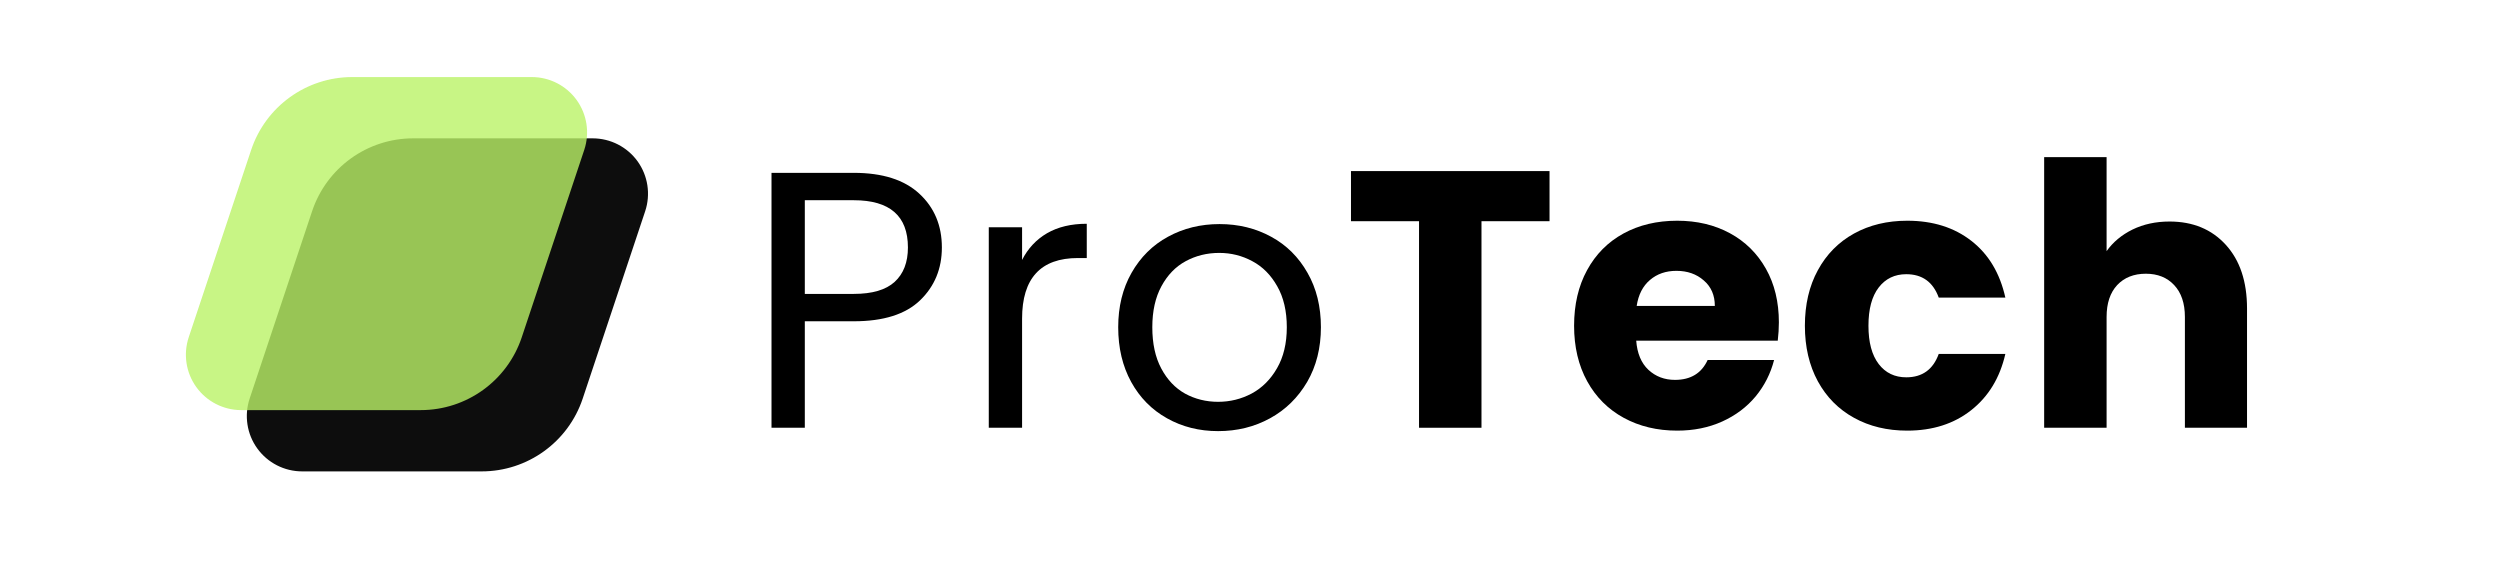 <svg xmlns="http://www.w3.org/2000/svg" xmlns:xlink="http://www.w3.org/1999/xlink" width="321" zoomAndPan="magnify" viewBox="0 0 240.75 57" height="75" preserveAspectRatio="xMidYMid meet" version="1.0"><defs><filter x="0%" y="0%" width="100%" height="100%" id="6d0bd1442d"><feColorMatrix values="0 0 0 0 1 0 0 0 0 1 0 0 0 0 1 0 0 0 1 0" color-interpolation-filters="sRGB"/></filter><g/><clipPath id="56c11f5d48"><path d="M 22.422 13.5 L 61.648 13.5 L 61.648 46 L 22.422 46 Z M 22.422 13.5 " clip-rule="nonzero"/></clipPath><clipPath id="9b41104c52"><path d="M 38.715 13.5 L 56.23 13.5 C 57.965 13.5 59.598 14.336 60.613 15.742 C 61.625 17.152 61.902 18.961 61.355 20.609 L 55.258 38.895 C 53.844 43.137 49.871 46 45.398 46 L 27.883 46 C 26.145 46 24.516 45.168 23.5 43.758 C 22.484 42.352 22.211 40.539 22.758 38.895 L 28.852 20.609 C 30.27 16.363 34.238 13.5 38.715 13.5 Z M 38.715 13.5 " clip-rule="nonzero"/></clipPath><mask id="5cf2b88e86"><g filter="url(#6d0bd1442d)"><rect x="-24.075" width="288.9" fill="#000000" y="-5.7" height="68.4" fill-opacity="0.8"/></g></mask><clipPath id="2b1f0ed520"><path d="M 2.477 0.52 L 41.703 0.52 L 41.703 33.02 L 2.477 33.02 Z M 2.477 0.52 " clip-rule="nonzero"/></clipPath><clipPath id="549cda55bf"><path d="M 18.77 0.52 L 36.285 0.52 C 38.02 0.52 39.652 1.352 40.668 2.762 C 41.68 4.168 41.957 5.98 41.41 7.625 L 35.312 25.91 C 33.898 30.156 29.926 33.02 25.453 33.02 L 7.938 33.02 C 6.199 33.02 4.57 32.184 3.555 30.777 C 2.539 29.367 2.266 27.559 2.812 25.91 L 8.906 7.625 C 10.324 3.383 14.297 0.52 18.77 0.52 Z M 18.77 0.52 " clip-rule="nonzero"/></clipPath><clipPath id="04acc26b10"><rect x="0" width="45" y="0" height="34"/></clipPath></defs><g clip-path="url(#56c11f5d48)"><g clip-path="url(#9b41104c52)"><path fill="#0d0d0d" d="M 20.391 13.5 L 63.68 13.5 L 63.68 46 L 20.391 46 Z M 20.391 13.5 " fill-opacity="1" fill-rule="nonzero"/></g></g><g mask="url(#5cf2b88e86)"><g transform="matrix(1, 0, 0, 1, 14, 7)"><g clip-path="url(#04acc26b10)"><g clip-path="url(#2b1f0ed520)"><g clip-path="url(#549cda55bf)"><path fill="#baf266" d="M 0.445 0.52 L 43.734 0.52 L 43.734 33.02 L 0.445 33.02 Z M 0.445 0.52 " fill-opacity="1" fill-rule="nonzero"/></g></g></g></g></g><g fill="#000000" fill-opacity="1"><g transform="translate(70.932, 41.742)"><g><path d="M 19.375 -17.594 C 19.375 -15.52 18.664 -13.801 17.25 -12.438 C 15.832 -11.07 13.676 -10.391 10.781 -10.391 L 6 -10.391 L 6 0 L 2.75 0 L 2.75 -24.875 L 10.781 -24.875 C 13.582 -24.875 15.711 -24.195 17.172 -22.844 C 18.641 -21.488 19.375 -19.738 19.375 -17.594 Z M 10.781 -13.062 C 12.582 -13.062 13.91 -13.453 14.766 -14.234 C 15.629 -15.023 16.062 -16.145 16.062 -17.594 C 16.062 -20.664 14.301 -22.203 10.781 -22.203 L 6 -22.203 L 6 -13.062 Z M 10.781 -13.062 "/></g></g></g><g fill="#000000" fill-opacity="1"><g transform="translate(92.134, 41.742)"><g><path d="M 6 -16.375 C 6.57 -17.5 7.383 -18.367 8.438 -18.984 C 9.5 -19.598 10.789 -19.906 12.312 -19.906 L 12.312 -16.562 L 11.453 -16.562 C 7.816 -16.562 6 -14.586 6 -10.641 L 6 0 L 2.75 0 L 2.75 -19.562 L 6 -19.562 Z M 6 -16.375 "/></g></g></g><g fill="#000000" fill-opacity="1"><g transform="translate(105.983, 41.742)"><g><path d="M 11.281 0.328 C 9.445 0.328 7.785 -0.086 6.297 -0.922 C 4.805 -1.754 3.641 -2.938 2.797 -4.469 C 1.953 -6.008 1.531 -7.789 1.531 -9.812 C 1.531 -11.812 1.961 -13.578 2.828 -15.109 C 3.703 -16.648 4.891 -17.828 6.391 -18.641 C 7.891 -19.461 9.566 -19.875 11.422 -19.875 C 13.273 -19.875 14.953 -19.461 16.453 -18.641 C 17.953 -17.828 19.133 -16.656 20 -15.125 C 20.875 -13.602 21.312 -11.832 21.312 -9.812 C 21.312 -7.789 20.863 -6.008 19.969 -4.469 C 19.07 -2.938 17.863 -1.754 16.344 -0.922 C 14.82 -0.086 13.133 0.328 11.281 0.328 Z M 11.281 -2.531 C 12.445 -2.531 13.539 -2.801 14.562 -3.344 C 15.582 -3.895 16.406 -4.719 17.031 -5.812 C 17.664 -6.906 17.984 -8.238 17.984 -9.812 C 17.984 -11.383 17.672 -12.719 17.047 -13.812 C 16.43 -14.906 15.625 -15.719 14.625 -16.25 C 13.633 -16.789 12.555 -17.062 11.391 -17.062 C 10.191 -17.062 9.098 -16.789 8.109 -16.25 C 7.129 -15.719 6.344 -14.906 5.75 -13.812 C 5.156 -12.719 4.859 -11.383 4.859 -9.812 C 4.859 -8.219 5.148 -6.875 5.734 -5.781 C 6.316 -4.688 7.094 -3.867 8.062 -3.328 C 9.039 -2.797 10.113 -2.531 11.281 -2.531 Z M 11.281 -2.531 "/></g></g></g><g fill="#000000" fill-opacity="1"><g transform="translate(129.37, 41.742)"><g><path d="M 20.234 -25.047 L 20.234 -20.156 L 13.594 -20.156 L 13.594 0 L 7.5 0 L 7.5 -20.156 L 0.859 -20.156 L 0.859 -25.047 Z M 20.234 -25.047 "/></g></g></g><g fill="#000000" fill-opacity="1"><g transform="translate(151.001, 41.742)"><g><path d="M 20.984 -10.281 C 20.984 -9.707 20.945 -9.113 20.875 -8.5 L 7.062 -8.5 C 7.156 -7.258 7.551 -6.312 8.25 -5.656 C 8.957 -5 9.82 -4.672 10.844 -4.672 C 12.375 -4.672 13.438 -5.316 14.031 -6.609 L 20.516 -6.609 C 20.18 -5.297 19.582 -4.113 18.719 -3.062 C 17.852 -2.02 16.766 -1.203 15.453 -0.609 C 14.141 -0.016 12.676 0.281 11.062 0.281 C 9.113 0.281 7.375 -0.133 5.844 -0.969 C 4.32 -1.801 3.133 -2.988 2.281 -4.531 C 1.426 -6.082 1 -7.891 1 -9.953 C 1 -12.023 1.422 -13.832 2.266 -15.375 C 3.109 -16.926 4.289 -18.117 5.812 -18.953 C 7.332 -19.785 9.082 -20.203 11.062 -20.203 C 12.988 -20.203 14.703 -19.797 16.203 -18.984 C 17.703 -18.172 18.875 -17.016 19.719 -15.516 C 20.562 -14.023 20.984 -12.281 20.984 -10.281 Z M 14.734 -11.891 C 14.734 -12.93 14.375 -13.758 13.656 -14.375 C 12.945 -15 12.055 -15.312 10.984 -15.312 C 9.961 -15.312 9.102 -15.016 8.406 -14.422 C 7.707 -13.828 7.273 -12.984 7.109 -11.891 Z M 14.734 -11.891 "/></g></g></g><g fill="#000000" fill-opacity="1"><g transform="translate(173.523, 41.742)"><g><path d="M 1 -9.953 C 1 -12.023 1.422 -13.832 2.266 -15.375 C 3.109 -16.926 4.285 -18.117 5.797 -18.953 C 7.305 -19.785 9.035 -20.203 10.984 -20.203 C 13.484 -20.203 15.57 -19.547 17.25 -18.234 C 18.926 -16.93 20.031 -15.086 20.562 -12.703 L 14.062 -12.703 C 13.508 -14.223 12.453 -14.984 10.891 -14.984 C 9.766 -14.984 8.867 -14.551 8.203 -13.688 C 7.535 -12.82 7.203 -11.578 7.203 -9.953 C 7.203 -8.336 7.535 -7.094 8.203 -6.219 C 8.867 -5.352 9.766 -4.922 10.891 -4.922 C 12.453 -4.922 13.508 -5.68 14.062 -7.203 L 20.562 -7.203 C 20.031 -4.879 18.922 -3.051 17.234 -1.719 C 15.547 -0.383 13.461 0.281 10.984 0.281 C 9.035 0.281 7.305 -0.133 5.797 -0.969 C 4.285 -1.801 3.109 -2.988 2.266 -4.531 C 1.422 -6.082 1 -7.891 1 -9.953 Z M 1 -9.953 "/></g></g></g><g fill="#000000" fill-opacity="1"><g transform="translate(195.653, 41.742)"><g><path d="M 14.453 -20.125 C 16.734 -20.125 18.562 -19.367 19.938 -17.859 C 21.32 -16.348 22.016 -14.273 22.016 -11.641 L 22.016 0 L 15.953 0 L 15.953 -10.812 C 15.953 -12.145 15.602 -13.18 14.906 -13.922 C 14.219 -14.66 13.297 -15.031 12.141 -15.031 C 10.973 -15.031 10.039 -14.66 9.344 -13.922 C 8.656 -13.18 8.312 -12.145 8.312 -10.812 L 8.312 0 L 2.219 0 L 2.219 -26.406 L 8.312 -26.406 L 8.312 -17.234 C 8.938 -18.117 9.781 -18.82 10.844 -19.344 C 11.914 -19.863 13.117 -20.125 14.453 -20.125 Z M 14.453 -20.125 "/></g></g></g></svg>
